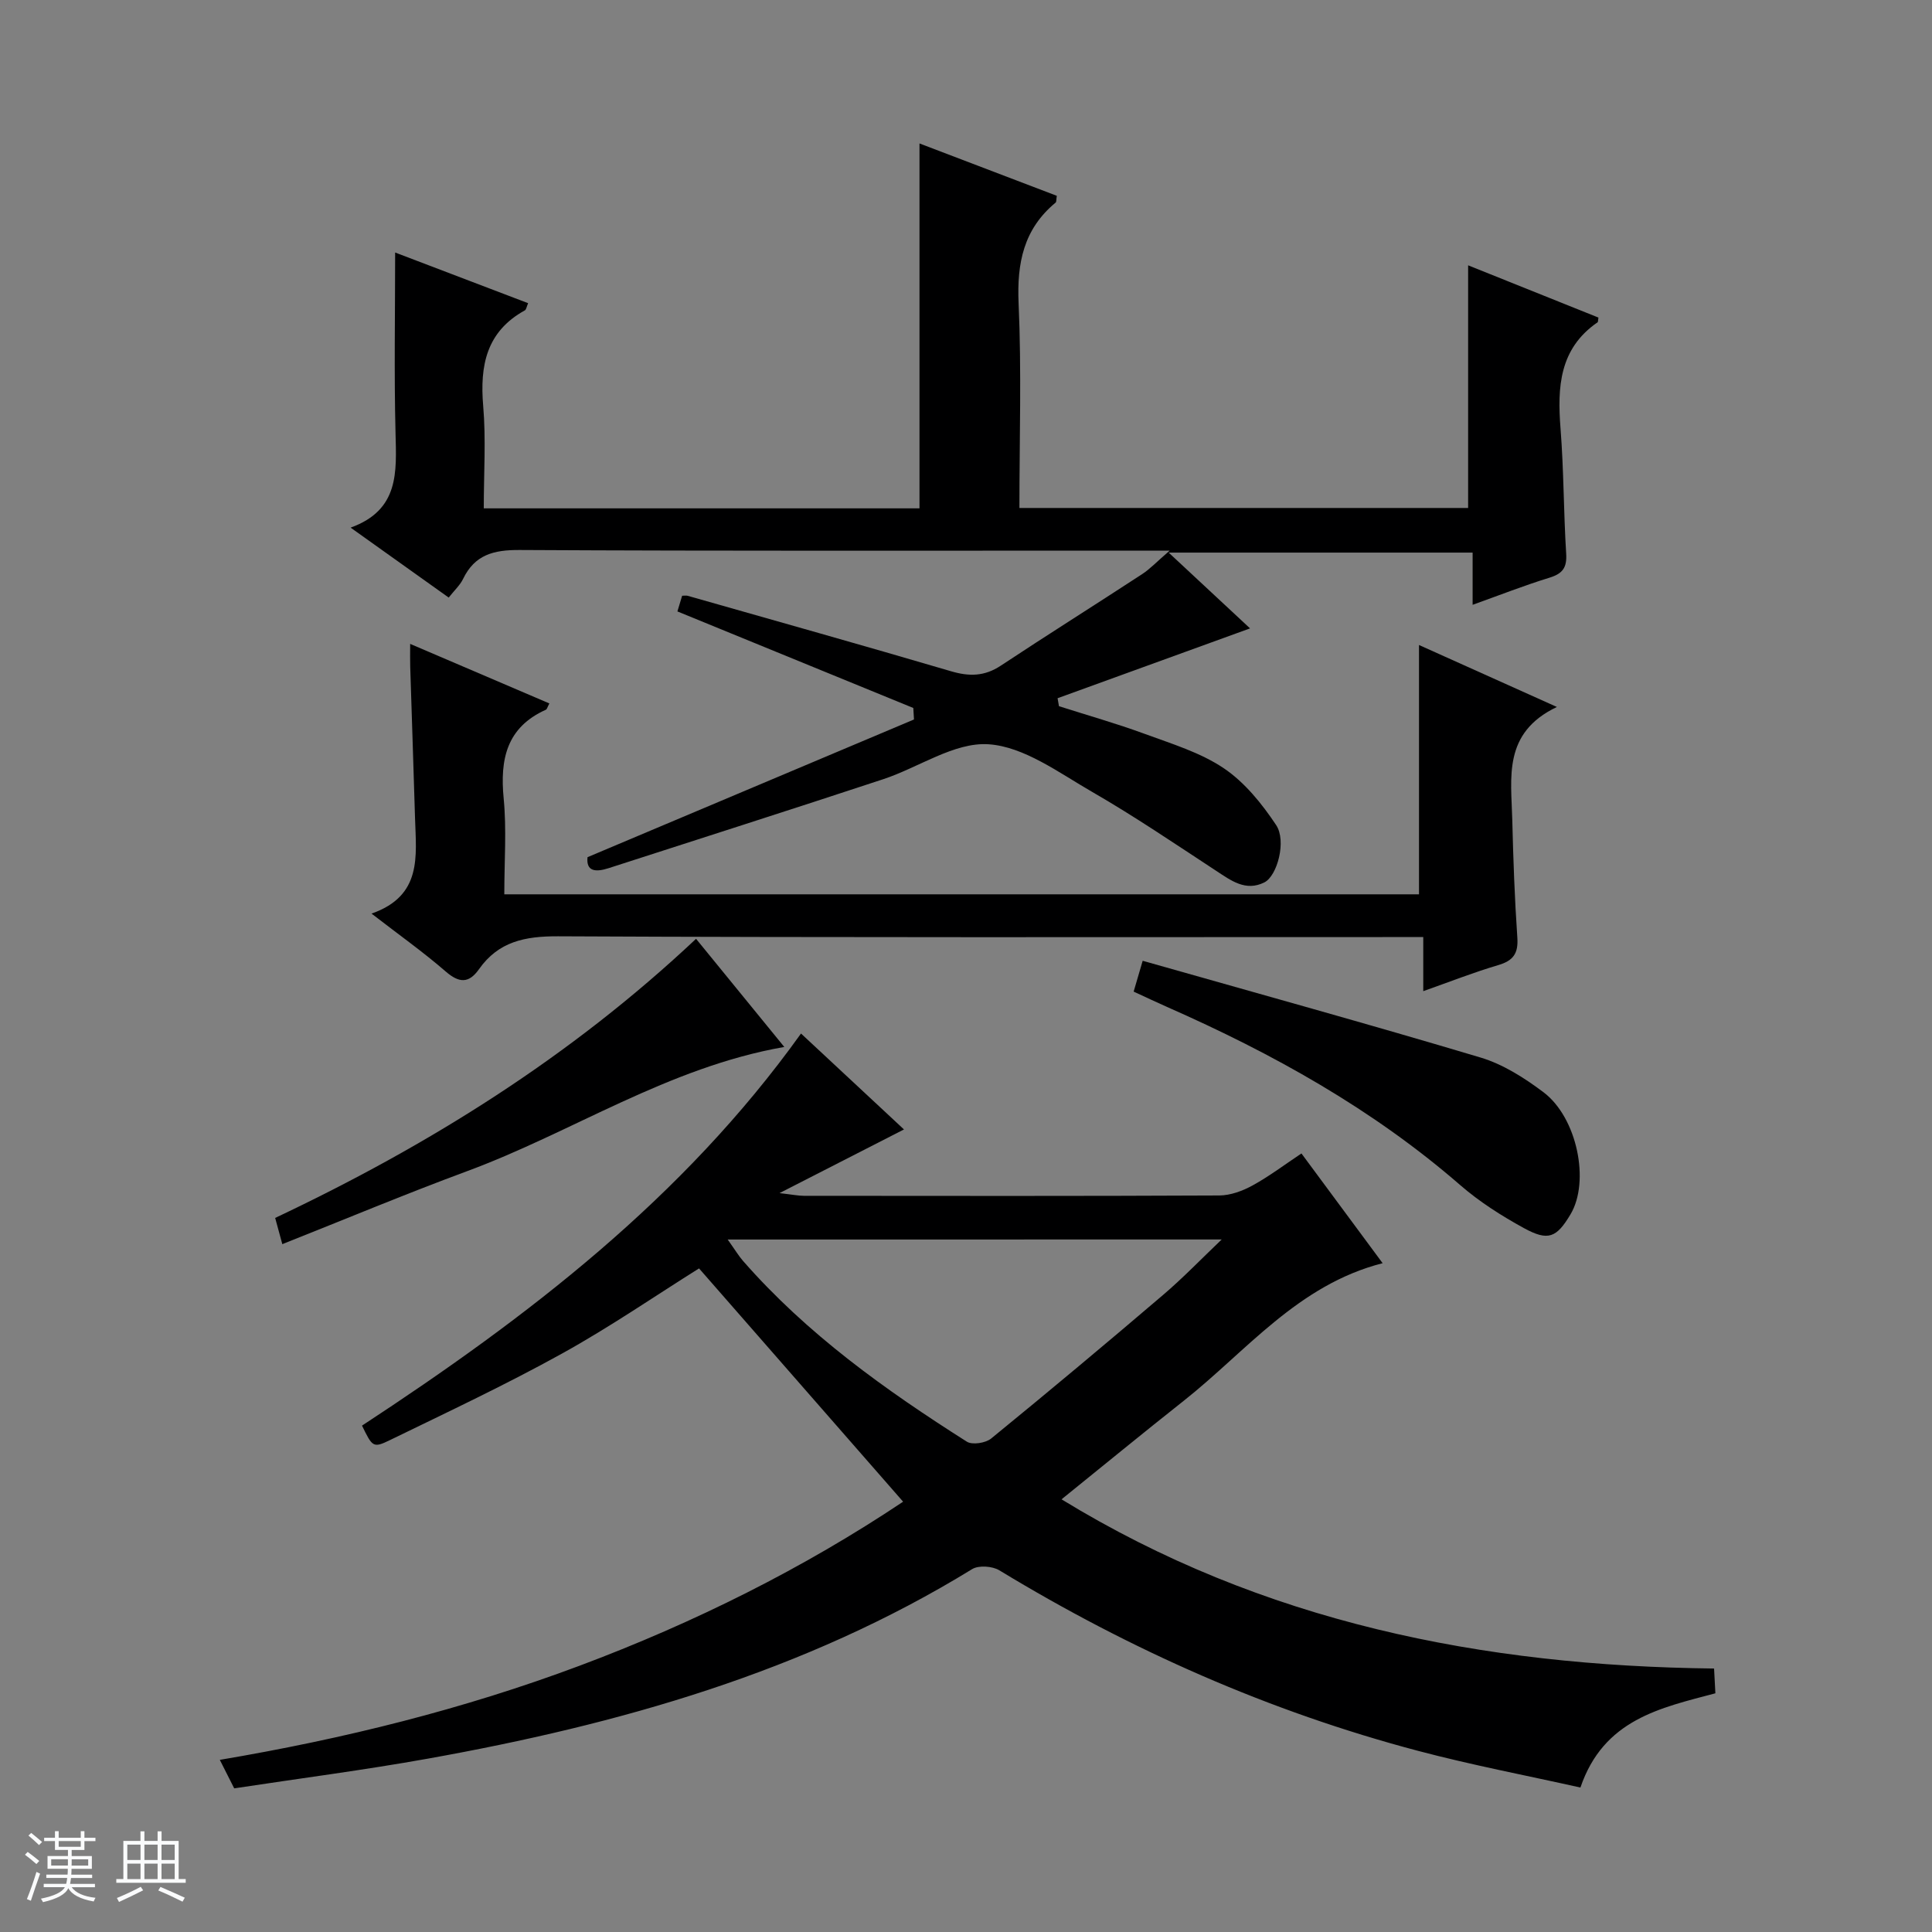 <svg enable-background="new 0 0 400 400" viewBox="0 0 400 400" xmlns="http://www.w3.org/2000/svg"><rect x="0" y="0" width="400" height="400" fill="#808080" stroke="none"/><path d="m5.17 384 .56-.58c.85.61 1.65 1.24 2.4 1.87l-.59.64c-.84-.73-1.63-1.38-2.37-1.93m1.22 9.53-.82-.34c.71-1.76 1.37-3.64 1.98-5.63.24.13.5.25.76.36-.6 1.67-1.24 3.54-1.92 5.61m-.5-13.5.57-.54c.56.44 1.31 1.06 2.26 1.87l-.64.64c-.68-.66-1.41-1.32-2.19-1.97m3.25.46h2.24v-1.36h.77v1.36h4.57v-1.36h.76v1.36h2.28v.69h-2.28v1.84h-2.64v1.26h4.18v2.64h-4.21c0 .45-.02.86-.05 1.21h4.32v.69h-4.38c-.04.34-.1.75-.19 1.22h5.15v.69h-4.82c.87 1.19 2.51 1.92 4.93 2.19-.17.31-.3.57-.37.76-2.77-.49-4.52-1.41-5.26-2.76-.56 1.26-2.3 2.23-5.24 2.9-.12-.24-.26-.48-.43-.72 2.73-.55 4.38-1.34 4.96-2.38h-4.38v-.69h4.65c.1-.38.17-.79.21-1.22h-4.32v-.69h4.4c.03-.34.05-.75.05-1.21h-4.2v-2.64h4.23v-1.26h-2.69v-1.84h-2.24zm1.46 4.46v1.29h3.45c.01-.4.02-.57.01-.53v-.32-.45h-3.46zm1.55-2.59h4.57v-1.19h-4.57zm6.11 2.59h-3.42v.77c-.01.19-.01.37-.02.53h3.44z" fill="#fafbfc"/><path d="m32.63 379.16h.82v1.98h3.54v7.89h1.46v.78h-14.37v-.78h1.46v-7.89h3.54v-1.98h.82v1.98h2.73zm-3.49 11.48.5.73c-1.61.82-3.28 1.63-5 2.41-.13-.27-.28-.55-.44-.82 1.75-.72 3.4-1.49 4.94-2.32m-2.78-5.55h2.73v-3.18h-2.73zm0 3.95h2.73v-3.2h-2.73zm3.54-3.95h2.73v-3.18h-2.73zm0 3.95h2.73v-3.2h-2.73zm7.89 4.68c-1.84-.92-3.51-1.7-5.02-2.32l.45-.73c1.89.8 3.57 1.55 5.04 2.23zm-1.62-11.81h-2.73v3.18h2.73zm-2.73 7.13h2.73v-3.2h-2.73v3.19z" fill="#fafbfc"/><g fill="#000001"><path d="m186.98 310.91c-14.15-16.18-28.11-32.14-42.25-48.3-8.93 5.59-18.38 12.1-28.37 17.63-11.61 6.43-23.65 12.09-35.59 17.9-3.53 1.72-3.66 1.45-5.82-2.98 34.17-22.39 66.47-47.06 90.89-81.18 7.26 6.76 14.04 13.07 21.32 19.86-8.39 4.29-16.4 8.38-25.77 13.18 2.7.31 3.88.56 5.07.56 28.66.02 57.31.07 85.97-.07 2.32-.01 4.84-.94 6.91-2.08 3.46-1.9 6.64-4.31 10.11-6.62 5.7 7.7 11.21 15.14 16.81 22.72-17.57 4.49-28.2 18.23-41.22 28.52-8.31 6.57-16.51 13.3-25.26 20.37 41.67 25.5 87.2 34.49 135.1 35.03.1 2.02.18 3.46.27 5.13-11.41 3.03-23.14 5.4-27.94 19.51-11.13-2.49-22.49-4.65-33.64-7.6-30.74-8.13-59.52-20.88-86.68-37.38-1.44-.87-4.27-1.07-5.62-.24-34.71 21.32-73.07 32.14-112.69 39.24-13.22 2.37-26.55 4.09-40.09 6.15-1.03-2.05-1.89-3.74-2.98-5.9 25.72-4.35 50.44-10.49 74.41-19.46 23.86-8.93 46.49-20.24 67.06-33.99zm-36.32-54.28c1.64 2.31 2.31 3.44 3.16 4.41 13.27 15.17 29.48 26.74 46.35 37.44 1.13.72 3.89.29 5.04-.65 11.96-9.76 23.81-19.67 35.55-29.69 4.18-3.56 8-7.54 12.18-11.52-34.18.01-67.63.01-102.28.01z"/><path d="m121.64 177.47c23.01-9.71 45.3-19.11 67.59-28.51-.05-.79-.09-1.59-.14-2.38-16.15-6.61-32.3-13.22-48.84-19.99.28-.94.63-2.1.98-3.25.53 0 .85-.07 1.14.01 18.18 5.18 36.38 10.28 54.51 15.62 3.79 1.12 6.95 1.08 10.32-1.15 9.7-6.42 19.55-12.6 29.28-18.96 1.62-1.06 2.98-2.52 5.69-4.86-3.18 0-4.89 0-6.61 0-42.66 0-85.32.1-127.99-.13-5.37-.03-9.28.98-11.7 6-.62 1.28-1.76 2.32-2.97 3.85-6.65-4.75-13.11-9.35-20.31-14.48 10.1-3.65 9.5-11.51 9.3-19.55-.31-12.44-.08-24.9-.08-37.41 8.54 3.25 17.93 6.83 27.53 10.49-.32.74-.38 1.33-.68 1.49-7.97 4.4-9.33 11.41-8.62 19.79.59 6.91.12 13.91.12 21.2h90.21c0-25.13 0-50.03 0-75.55 9.52 3.63 19.01 7.25 28.43 10.84-.13.81-.06 1.25-.24 1.4-6.62 5.47-8.04 12.5-7.67 20.85.62 13.96.17 27.97.17 42.38h92.9c0-16.87 0-33.43 0-50.24 8.79 3.52 17.94 7.19 26.98 10.82-.11.68-.08.91-.17.97-7.94 5.46-8.35 13.41-7.68 21.99.68 8.62.63 17.29 1.17 25.92.18 2.88-.72 4.13-3.44 4.97-5.21 1.6-10.29 3.6-15.93 5.62 0-3.85 0-7.14 0-10.81-20.88 0-41.4 0-62.93 0 6.05 5.63 11.55 10.76 16.85 15.69-13.38 4.86-26.62 9.66-39.85 14.46.1.55.19 1.1.29 1.65 5.91 1.89 11.9 3.58 17.72 5.72 5.6 2.06 11.53 3.85 16.39 7.12 4.33 2.91 7.91 7.35 10.85 11.77 2.19 3.28.23 10.52-2.42 11.86-3.89 1.96-6.93-.38-10.06-2.43-8.46-5.54-16.84-11.24-25.6-16.29-6.89-3.97-14.14-9.4-21.5-9.87-7.08-.45-14.45 4.83-21.81 7.25-18.91 6.24-37.88 12.29-56.83 18.41-2.62.84-4.67.73-4.35-2.28z"/><path d="m84.92 133.31c10.05 4.3 19.4 8.3 28.82 12.33-.42.78-.49 1.2-.72 1.3-8.14 3.66-9.53 10.25-8.74 18.38.62 6.42.13 12.94.13 19.84h189.38c0-17.17 0-34.2 0-51.62 8.93 4.01 18.09 8.13 28.55 12.83-11.26 5.36-9.45 14.66-9.24 23.35.2 8.15.49 16.3 1.05 24.43.22 3.27-.86 4.76-3.97 5.67-5.05 1.49-9.96 3.43-15.51 5.39 0-3.87 0-7.15 0-11.2-2.34 0-4.25 0-6.16 0-57.66 0-115.31.12-172.97-.16-6.85-.03-12.33 1.08-16.37 6.81-2.1 2.98-4.11 2.89-6.89.48-4.62-4.01-9.63-7.56-15.36-11.99 10.55-3.68 9.24-11.92 9.01-19.71-.31-10.48-.67-20.95-1-31.43-.04-1.29-.01-2.57-.01-4.7z"/><path d="m234.71 205.3c.57-1.94 1.02-3.47 1.87-6.38 23.52 6.68 46.81 13.11 69.95 20.03 4.65 1.39 9.07 4.21 13 7.16 7.03 5.28 9.68 18.51 5.63 25.3-2.89 4.84-4.6 5.62-9.66 2.85-4.63-2.54-9.2-5.44-13.18-8.9-18.16-15.77-38.86-27.26-60.71-36.89-2.24-.99-4.45-2.04-6.9-3.17z"/><path d="m58.45 257.59c-.58-2.12-1-3.66-1.48-5.43 31.8-15.03 61.17-33.35 87.14-57.79 6.11 7.49 12.03 14.74 18.27 22.39-24.1 4.23-43.87 17.67-65.76 25.75-12.73 4.71-25.26 9.96-38.17 15.08z"/></g></svg>